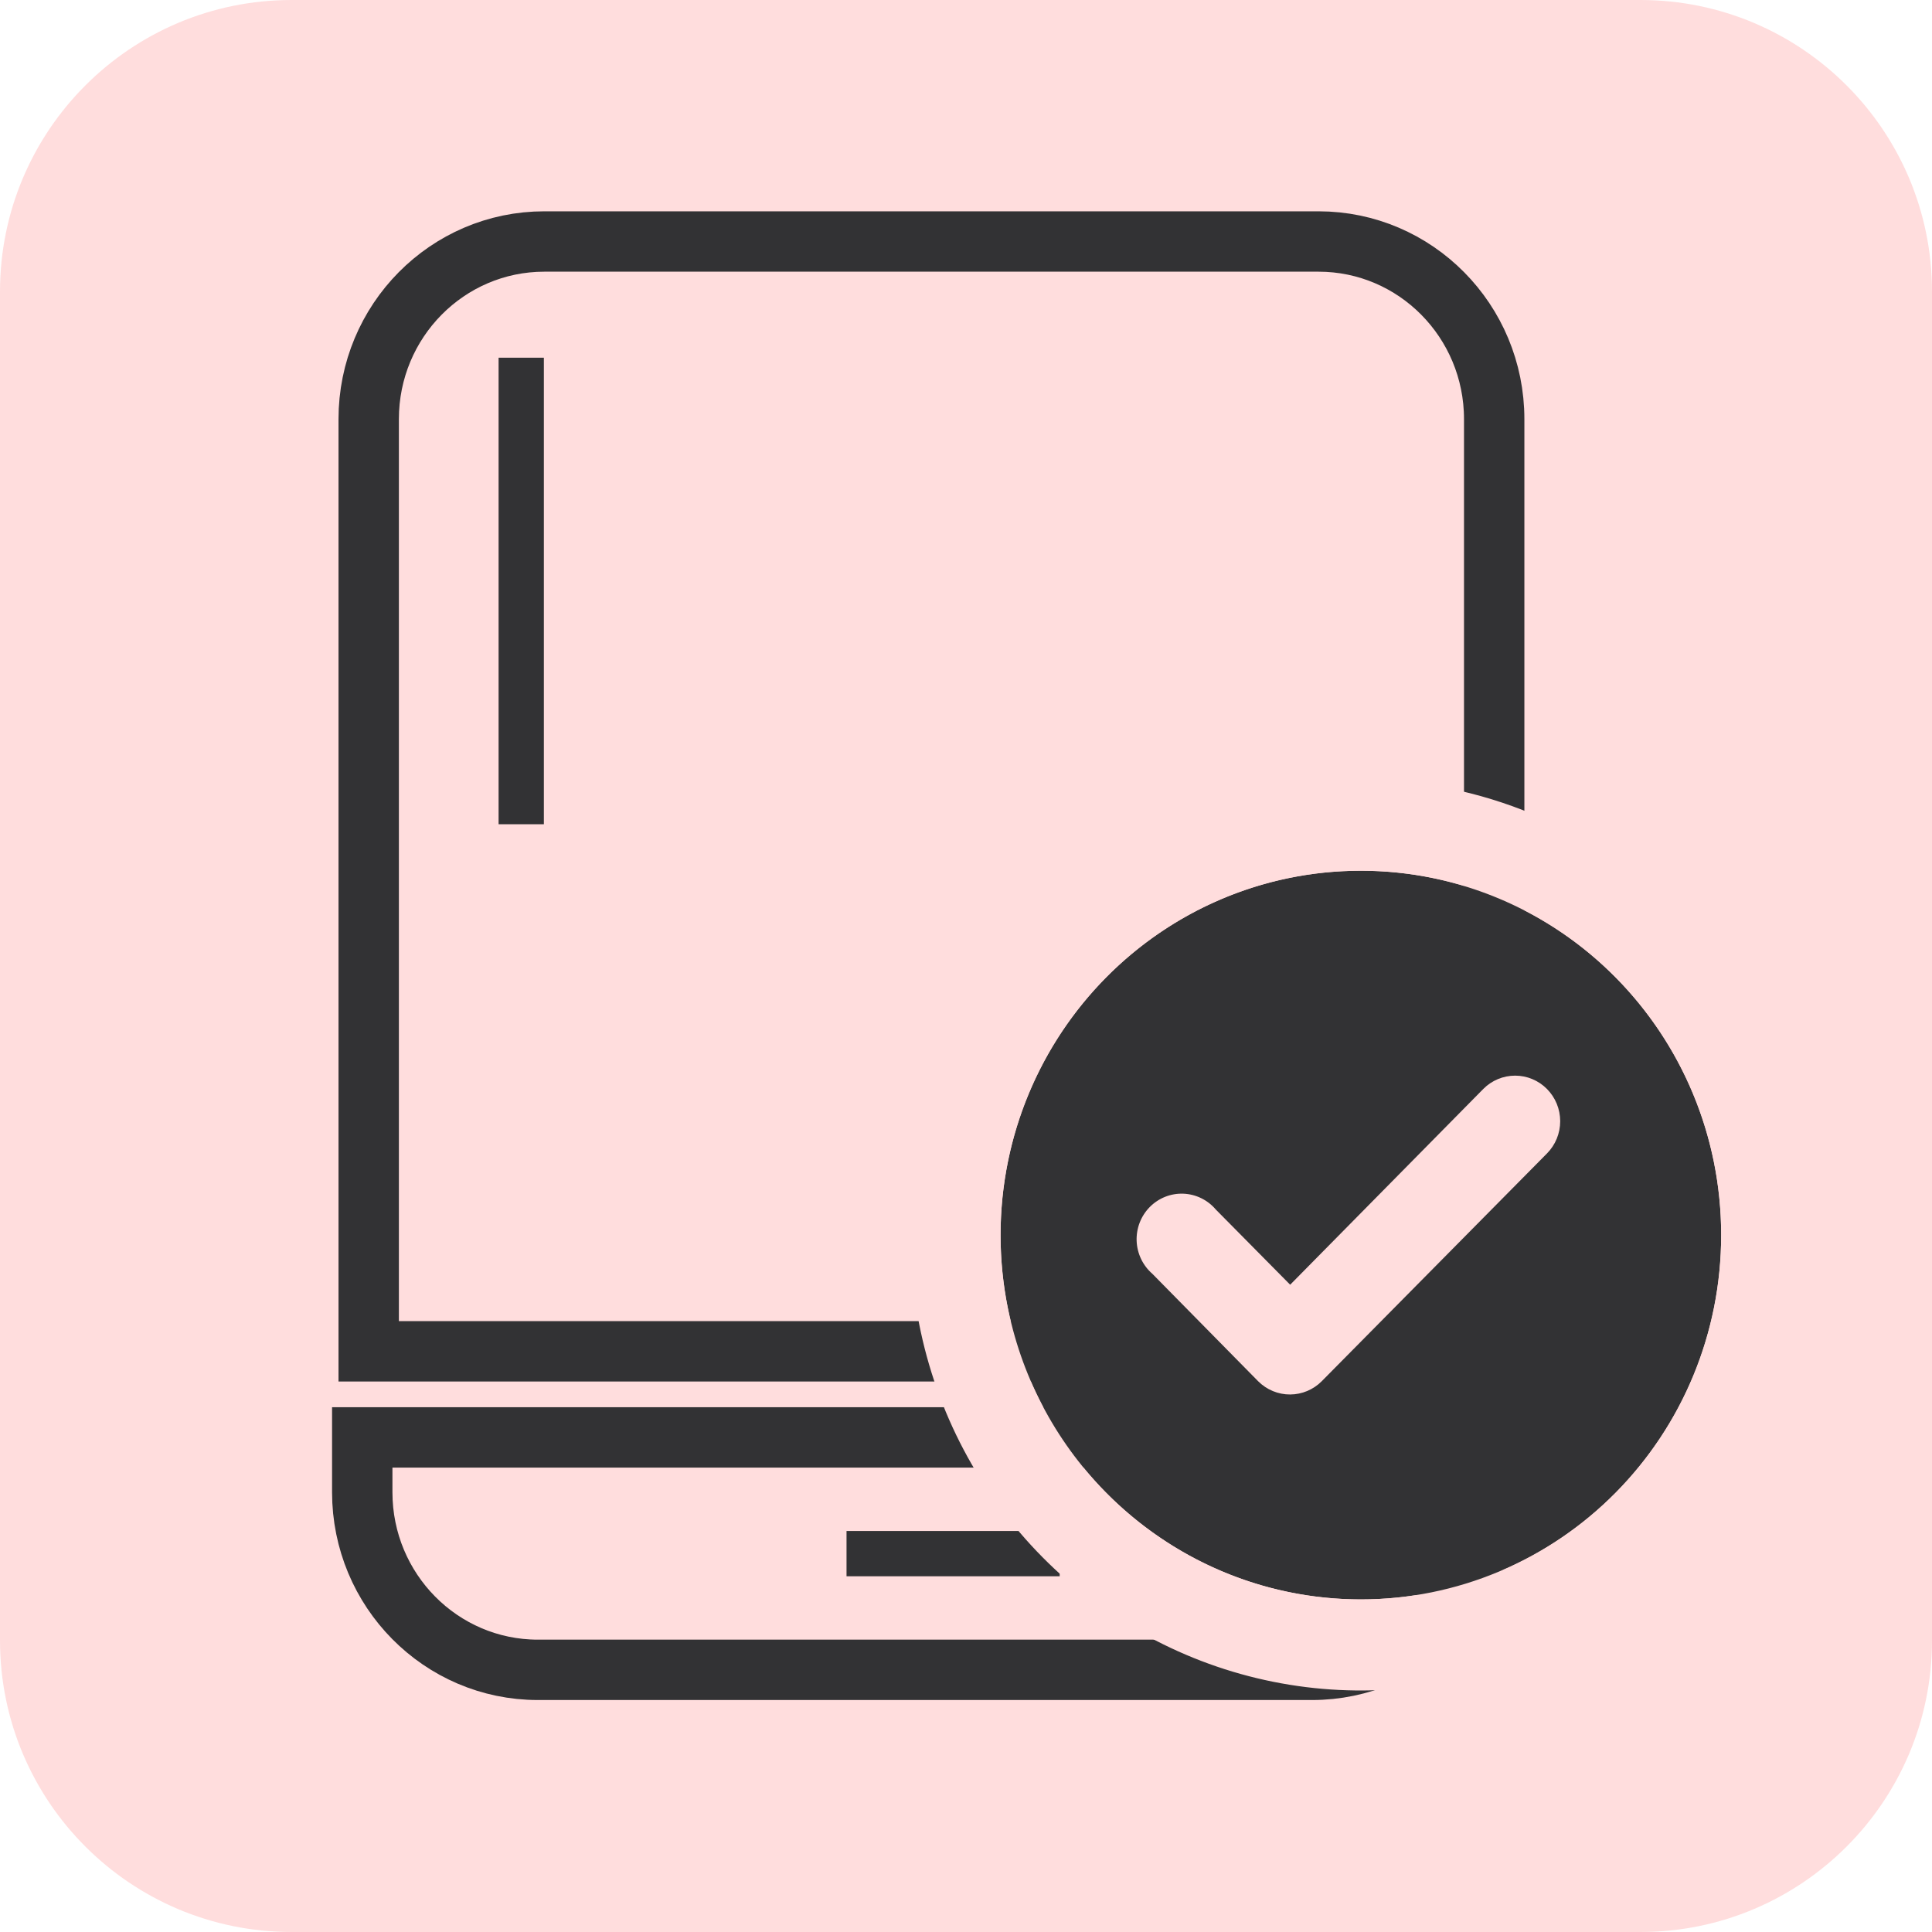 <svg width="128" height="128" viewBox="0 0 128 128" fill="none" xmlns="http://www.w3.org/2000/svg">
<g clip-path="url(#clip0_1_2)">
<path d="M108.681 0H19.319C8.649 0 0 8.649 0 19.319V108.681C0 119.351 8.649 128 19.319 128H108.681C119.351 128 128 119.351 128 108.681V19.319C128 8.649 119.351 0 108.681 0Z" fill="#FFDDDD"/>
<path d="M24.427 27.767C24.427 21.268 29.637 16 36.063 16H87.357C93.784 16 98.994 21.268 98.994 27.767V89.529H24.427V27.767Z" stroke="#323234" stroke-width="4"/>
<path d="M98.568 98.864C98.568 105.363 93.357 110.631 86.93 110.631H35.637C29.21 110.631 24 105.363 24 98.864V95.233H98.568V98.864Z" stroke="#323234" stroke-width="4"/>
<path d="M34.533 23.699V54.608" stroke="#323234" stroke-width="3"/>
<path d="M70.207 102.932H56.085" stroke="#323234" stroke-width="3"/>
<path d="M90.161 105.965C103.345 105.965 114.032 95.158 114.032 81.827C114.032 68.495 103.345 57.688 90.161 57.688C76.978 57.688 66.29 68.495 66.29 81.827C66.29 95.158 76.978 105.965 90.161 105.965Z" fill="#323234"/>
<path d="M98.277 72.141L85.477 85.116L80.553 80.137C80.286 79.821 79.957 79.565 79.586 79.384C79.216 79.203 78.813 79.101 78.402 79.085C77.991 79.069 77.582 79.138 77.198 79.29C76.816 79.442 76.468 79.672 76.177 79.966C75.886 80.26 75.659 80.612 75.508 80.999C75.359 81.386 75.29 81.801 75.305 82.216C75.321 82.632 75.422 83.04 75.601 83.414C75.78 83.788 76.034 84.121 76.346 84.392L83.358 91.513C83.637 91.792 83.968 92.013 84.331 92.163C84.695 92.314 85.084 92.39 85.477 92.388C86.259 92.384 87.01 92.07 87.565 91.513L102.485 76.426C102.764 76.145 102.986 75.812 103.138 75.444C103.289 75.076 103.367 74.682 103.367 74.284C103.367 73.885 103.289 73.491 103.138 73.123C102.986 72.756 102.764 72.422 102.485 72.141C101.926 71.579 101.169 71.264 100.381 71.264C99.593 71.264 98.837 71.579 98.277 72.141ZM90.161 51.654C84.26 51.654 78.491 53.423 73.584 56.739C68.677 60.054 64.852 64.767 62.594 70.28C60.336 75.793 59.745 81.86 60.896 87.713C62.047 93.566 64.889 98.943 69.062 103.162C73.235 107.382 78.552 110.256 84.34 111.42C90.128 112.584 96.128 111.987 101.58 109.703C107.032 107.42 111.693 103.552 114.971 98.59C118.25 93.628 120 87.794 120 81.827C120 77.865 119.228 73.941 117.729 70.28C116.229 66.619 114.031 63.293 111.26 60.491C108.49 57.69 105.2 55.467 101.58 53.95C97.96 52.434 94.08 51.654 90.161 51.654ZM90.161 105.965C85.44 105.965 80.825 104.55 76.899 101.897C72.974 99.245 69.914 95.475 68.107 91.064C66.301 86.653 65.828 81.8 66.749 77.118C67.67 72.435 69.944 68.134 73.282 64.758C76.621 61.382 80.874 59.084 85.504 58.152C90.135 57.221 94.934 57.699 99.296 59.526C103.658 61.353 107.386 64.447 110.009 68.416C112.632 72.386 114.032 77.053 114.032 81.827C114.032 88.229 111.517 94.369 107.041 98.895C102.564 103.422 96.492 105.965 90.161 105.965Z" fill="#FFDDDD"/>
</g>
<defs>
<clipPath id="clip0_1_2">
<rect width="128" height="128" fill="white"/>
</clipPath>
</defs>
</svg>
